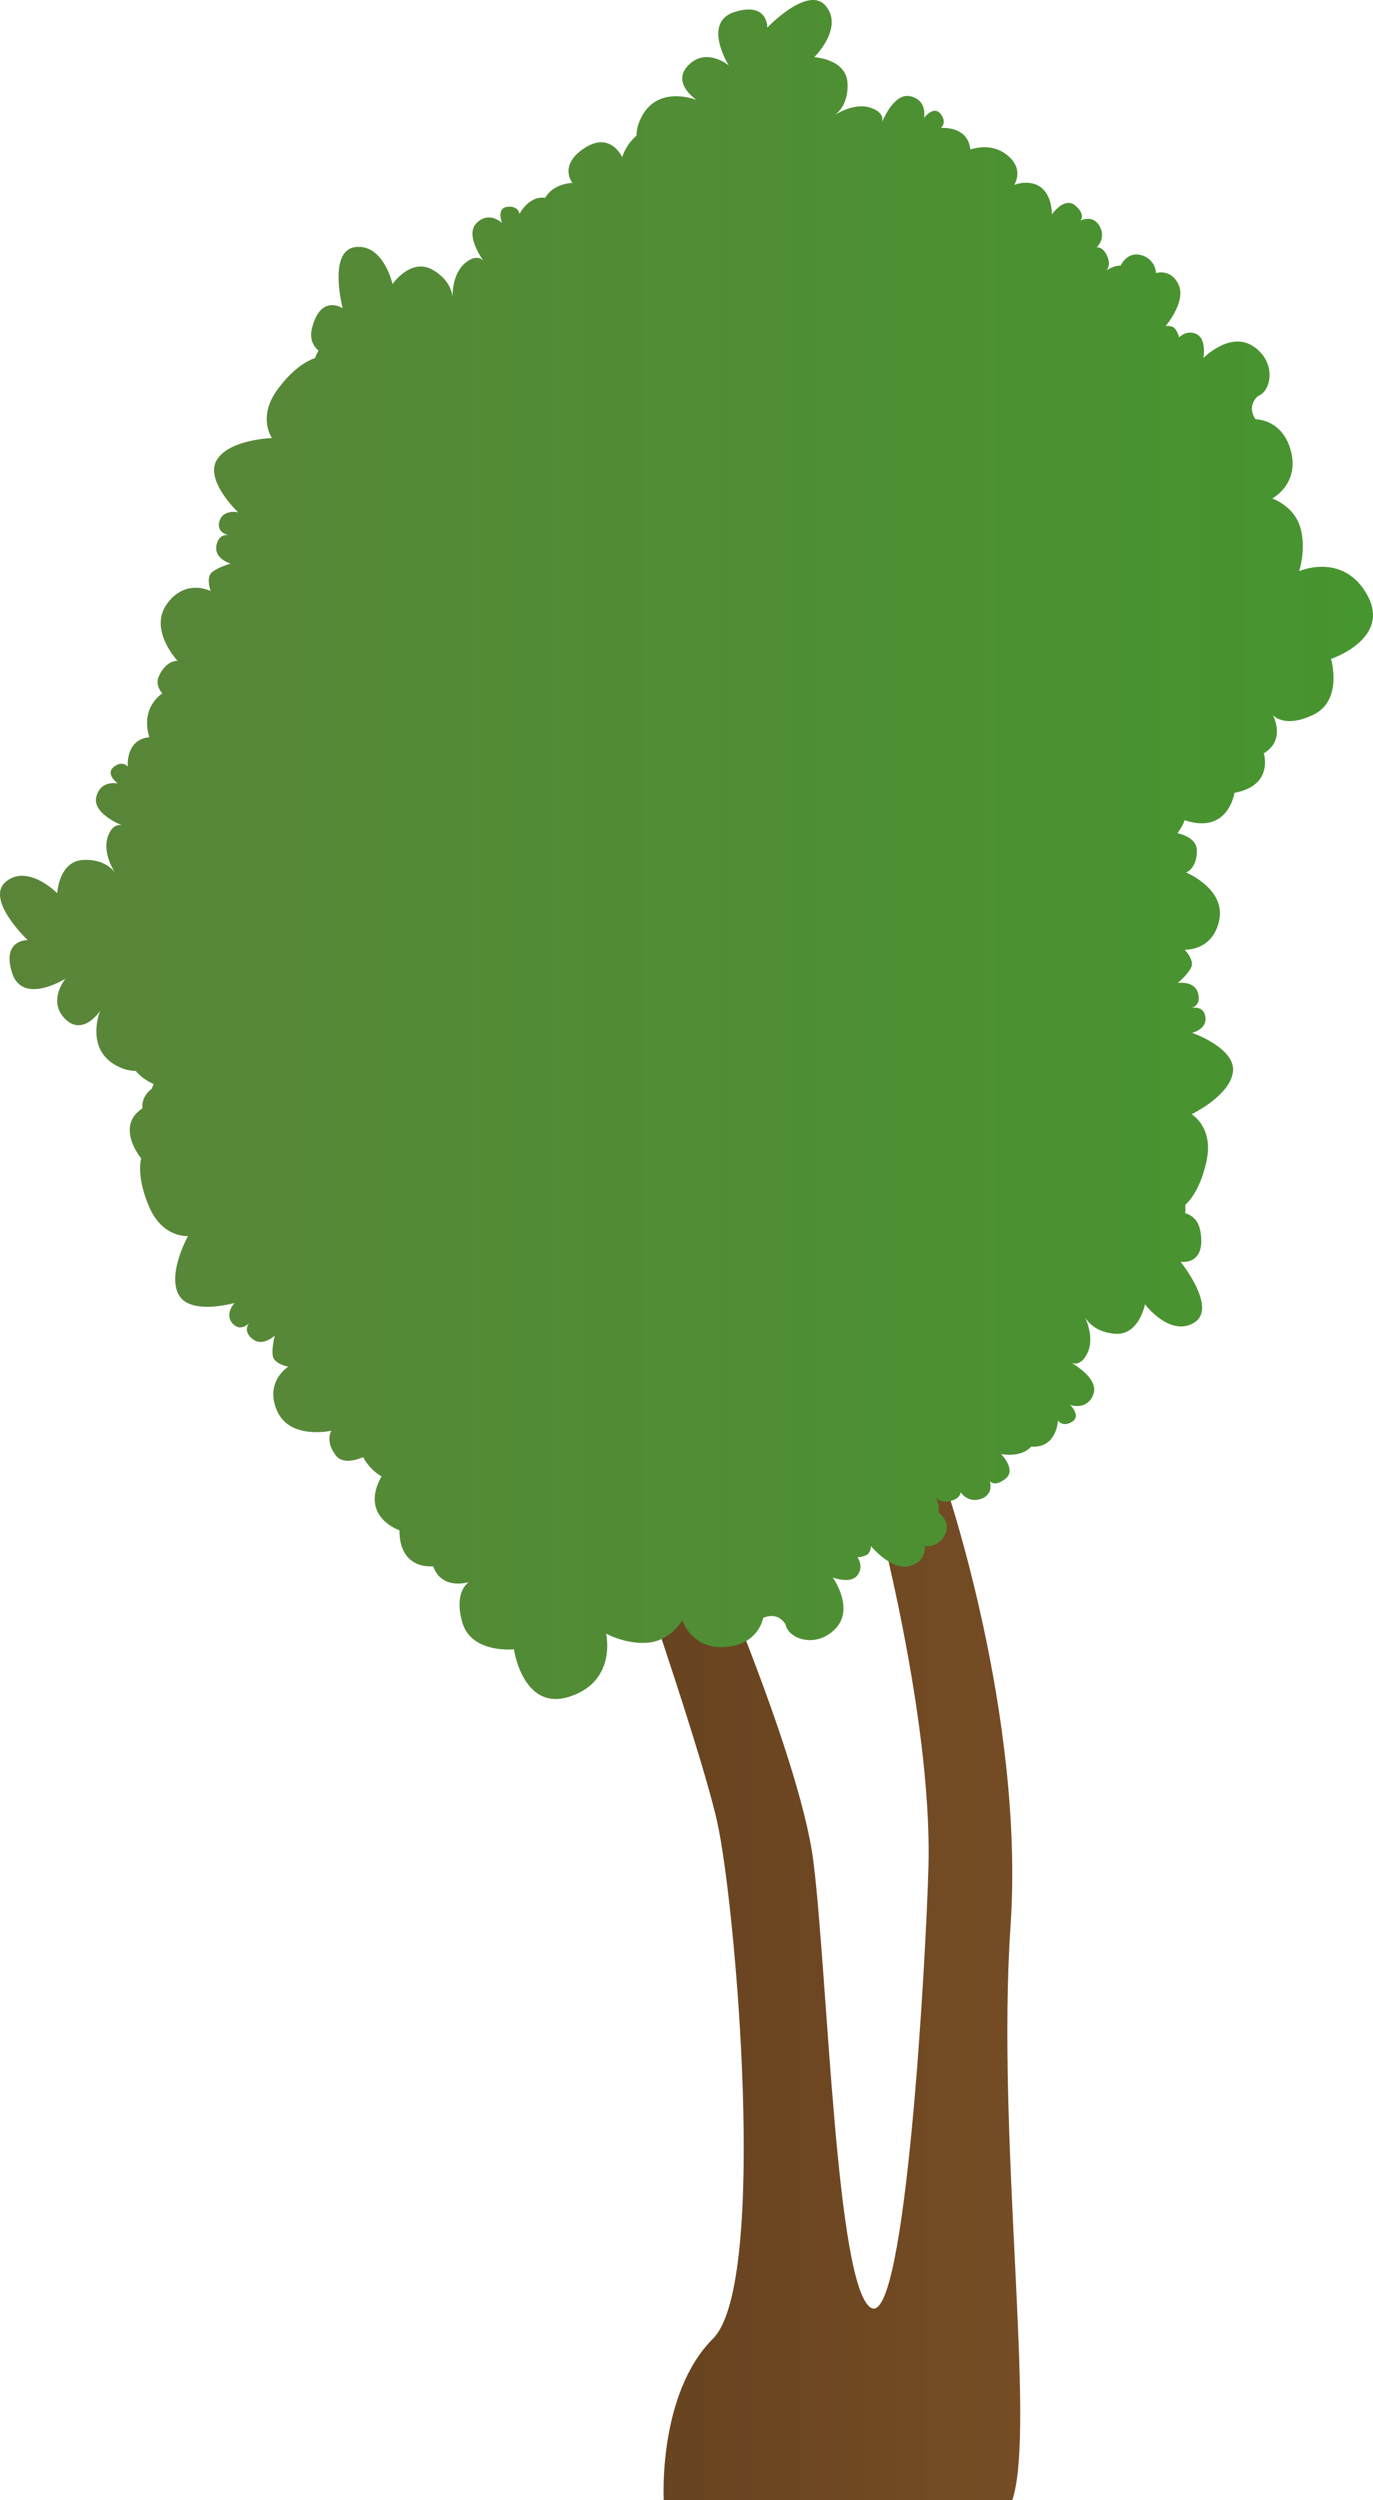 <svg xmlns="http://www.w3.org/2000/svg" xmlns:xlink="http://www.w3.org/1999/xlink" width="954.02" height="1737.22" viewBox="0 0 954.02 1737.22">
  <defs>
    <style>
      .cls-1 {
        fill: url(#linear-gradient);
      }

      .cls-2 {
        fill: url(#linear-gradient-2);
      }
    </style>
    <linearGradient id="linear-gradient" x1="422.71" y1="1383.8" x2="708.89" y2="1383.8" gradientUnits="userSpaceOnUse">
      <stop offset="0" stop-color="#66421f"/>
      <stop offset="1" stop-color="#754c24"/>
    </linearGradient>
    <linearGradient id="linear-gradient-2" y1="590.21" x2="954.02" y2="590.21" gradientUnits="userSpaceOnUse">
      <stop offset="0" stop-color="#5a8539"/>
      <stop offset="1" stop-color="#46952f"/>
    </linearGradient>
  </defs>
  <title>Tree_31</title>
  <g id="Layer_2" data-name="Layer 2">
    <g id="Layer_1-2" data-name="Layer 1">
      <g>
        <path class="cls-1" d="M422.71,1030.38h49.9s82.7,182.49,92.68,263.76,15.68,295.13,39.92,309.39,38.36-246.66,39.92-306.54c2.85-109.78-41.35-266.61-41.35-266.61h52.75s55.61,161.11,45.63,308,18.08,348.66,1.2,398.88H461.21s-4.28-73.81,34.22-112.31,15.68-302.26,2.85-359.28S422.71,1030.38,422.71,1030.38Z"/>
        <path class="cls-2" d="M924.87,457.83s8.37,28.6-12,38.64c-20,9.83-28.12.8-28.45.42.31.58,9.2,17.45-6.3,26.5,0,0,7.25,22.46-20.37,27.48,0,0-4.19,29.29-34.6,19a34.44,34.44,0,0,1-5,9c6.41,1.65,13.35,5,13.46,11.89.21,12.79-7.43,15.48-7.43,15.48s27.44,11.3,23,33.06-24.06,20.57-24.06,20.57,7,7.11,4.56,12.27S818.36,683,818.36,683s11.72-1.84,14.12,7.16c2.09,7.81-3.19,9.83-4.6,10.23,1.65-.33,8.76-1.3,9.69,6.4,1,8.72-9.31,10.84-9.31,10.84s30.43,10.5,28.44,27.1S828,774.22,828,774.22s15.2,8.79,10.45,31.91-14.86,31-14.86,31a39,39,0,0,1-.09,5.86c5.13,1.47,9.34,5.16,10.62,12.85,3.92,23.54-13.32,20.93-13.85,20.85.6.75,26,32.5,9.31,42.44-16.86,10-34-12.88-34-12.88s-4.1,21.87-20.93,20.48c-14.1-1.16-19.44-9.15-20.8-11.72,1.48,3.21,6.54,15.61,1.57,25.48-3.85,7.67-8.3,7.46-10.8,6.49,5.23,3.12,18.68,12.26,15.11,21.8-4.29,11.46-15.56,7.59-16.16,7.38.41.41,7.85,7.86,1.3,11.78-6.75,4-9.76-1-9.76-1s-.73,19.59-18.55,18.16c-7.23,8.14-21,5.2-21,5.2s10.92,10.92,3.12,17.16c-7.51,6-10.68,1.9-10.91,1.58.14.44,2.88,9.42-6.25,12.46a11.85,11.85,0,0,1-14-4.68s0,4.68-7.8,6.24c-6.83,1.36-8.87-2-9.27-2.92.46,1.21,2.89,7.88,1.48,10.72,0,0,9.35,6.24,4.67,15.59a13.66,13.66,0,0,1-14,7.8s1.56,10.92-10.92,14-26.52-14-26.52-14,0,4.68-3.12,6.24a15.55,15.55,0,0,1-6.24,1.56s4.68,6.24,0,12.48-16.69,1.73-17.14,1.57c.43.61,15.38,22,1.55,35.86-14,14-32.76,6.24-34.32-3.12,0,0-4.68-9.35-15.6-4.67,0,0-3.12,18.71-26.51,20.27s-29.64-18.72-29.64-18.72-7.8,14-23.39,15.6-29.64-6.24-29.64-6.24,7.8,32.76-25,43.68-39-32.76-39-32.76-29.63,3.12-35.87-18.72c-6.09-21.3,4.16-27.76,4.66-28.06-.73.23-18.83,5.88-24.94-10.93,0,0-23.4,3.12-23.4-25,0,0-28.07-9.35-12.48-37.43a34,34,0,0,1-12.73-13.38c-6.4,2.66-14.87,4.53-19.21-1.44-7.53-10.35-2.83-16.93-2.83-16.93s-28.95,6.53-37.81-13.84,7.86-30.66,7.86-30.66-9.85-1.77-10.8-7.42c-.92-5.49,1.27-13.78,1.38-14.2-.38.35-8.68,8.08-15.66,2.25-6.37-5.34-2.87-10.14-2-11.11-1,1.07-6.39,6.33-11.69.43-5.74-6.38,1.06-13.89,1.37-14.22-.75.21-31,8.73-38.84-5.82-7.92-14.72,6.52-40.68,6.52-40.68s-17.49,1.55-26.9-20.09-5.65-33.87-5.65-33.87-18.45-22.17.89-34.77c-.65-6.82,3.41-11.31,6.62-13.74a17.81,17.81,0,0,1,1.18-3.17,34.13,34.13,0,0,1-12.48-9.07,26.66,26.66,0,0,1-11-2.54c-24.82-11.06-14.1-38.28-13.72-39.25-.53.8-12.12,17.89-24.37,5.58S45,680.62,45.55,680c-.88.54-30.18,18.56-37.22-4.26-7.15-23.17,10.94-22.51,10.94-22.51S-11,624.64,4.35,612.42s35.4,8.21,35.4,8.21,1.13-22.22,18-23.1c14.13-.74,20.49,6.47,22.18,8.83-1.89-3-8.57-14.59-5-25,2.8-8.11,7.23-8.5,9.85-7.87-5.61-2.4-20.16-9.66-17.9-19.59,2.79-12.26,15-9.47,15-9.47s-9-6.61-2.89-11.5,9.82-.28,9.82-.28-1.84-18.76,14.93-20.4c-2.17-7.21-2.9-16.72,3.48-25.08a22,22,0,0,1,5.56-5.31c-2.76-3.44-4.33-7.45-2.53-11.62,5.07-11.76,13.13-11.07,13.13-11.07s-20.37-21.57-7.36-39.58,30.39-8.87,30.39-8.87-3.5-9.38.87-13.06,13-6.07,13-6.07-11.44-3.12-9.94-12.32c1.34-8.2,7.26-7.63,8.52-7.42-1.43-.31-8.7-2.26-6.33-9.83,2.63-8.38,12.95-6.06,12.95-6.06s-23.44-22.08-14.81-36.39S189,304.4,189,304.4s-10.25-14.25,3.57-33.38,26.27-22.13,26.27-22.13a38.28,38.28,0,0,1,2.48-5.3c-4.07-3.45-6.39-8.55-4.4-16.08,6.19-23.44,21.19-13.31,21.19-13.31s-10.57-40.28,8.94-42.53,25.68,25.7,25.68,25.7,12.72-18.27,27.5-10.09c12.38,6.85,14,16.33,14.15,19.23,0-3.53.45-16.91,9-23.87,6.67-5.41,10.63-3.4,12.52-1.48-3.49-5-12-18.86-4.83-26.09,8.68-8.74,17.41-.43,17.77-.08-.15-.41-4-10.4,3.65-11.28,7.8-.9,8.48,4.95,8.48,4.95s6.29-12.7,17.8-11.21c6.29-10.4,19-10.31,19-10.31s-10-12.21,8.28-24.2,26.24,6.28,26.24,6.28a33.93,33.93,0,0,1,10-15,26.47,26.47,0,0,1,2.54-11c11-24.82,38.28-14.1,39.25-13.72-.8-.53-17.89-12.12-5.58-24.37s27.26-.15,27.88.36c-.54-.88-18.56-30.19,4.26-37.22,23.16-7.15,22.5,10.94,22.5,10.94S561.76-11,574,4.35s-8.21,35.39-8.21,35.39,22.22,1.13,23.1,18c.73,14.13-6.47,20.49-8.83,22.18,3-1.89,14.59-8.57,25-5,8.11,2.8,8.5,7.23,7.87,9.85,2.4-5.61,9.65-20.16,19.59-17.9C644.8,69.69,642,82,642,82s6.62-9,11.51-2.89.28,9.82.28,9.82,18.76-1.84,20.4,14.93c7.21-2.17,16.72-2.9,25.08,3.48,10,7.64,8.26,16,5.51,21.16A22.08,22.08,0,0,1,712.6,127c19-.28,18.28,22,18.28,22s8.79-12.7,16.32-6.14,3.49,10.46,3.49,10.46,8.65-4.74,13.39,3.91a11.85,11.85,0,0,1-2.1,14.65s4.61-.83,7.53,6.56c2.62,6.61-.55,9.2-1.25,9.68,1-.62,7.25-4.29,10.32-3.4,0,0,4.47-10.32,14.51-7.39a13.67,13.67,0,0,1,10.18,12.42S813.74,186.32,819,198s-9.08,28.6-9.08,28.6,4.61-.84,6.7,2a15.58,15.58,0,0,1,2.65,5.86s5.3-5.72,12.27-2.23,4.6,16.61,4.6,16.61,18.7-19.25,35-8,12,31.11,3.07,34.32c0,0-8.38,6.28-1.82,16.18,0,0,19-.27,24.69,22.47S884,346.35,884,346.35s15.2,5.17,19.52,20.23-.84,30.28-.84,30.28,30.84-13.53,47.43,16.75S924.87,457.83,924.87,457.83Z"/>
      </g>
    </g>
  </g>
</svg>
